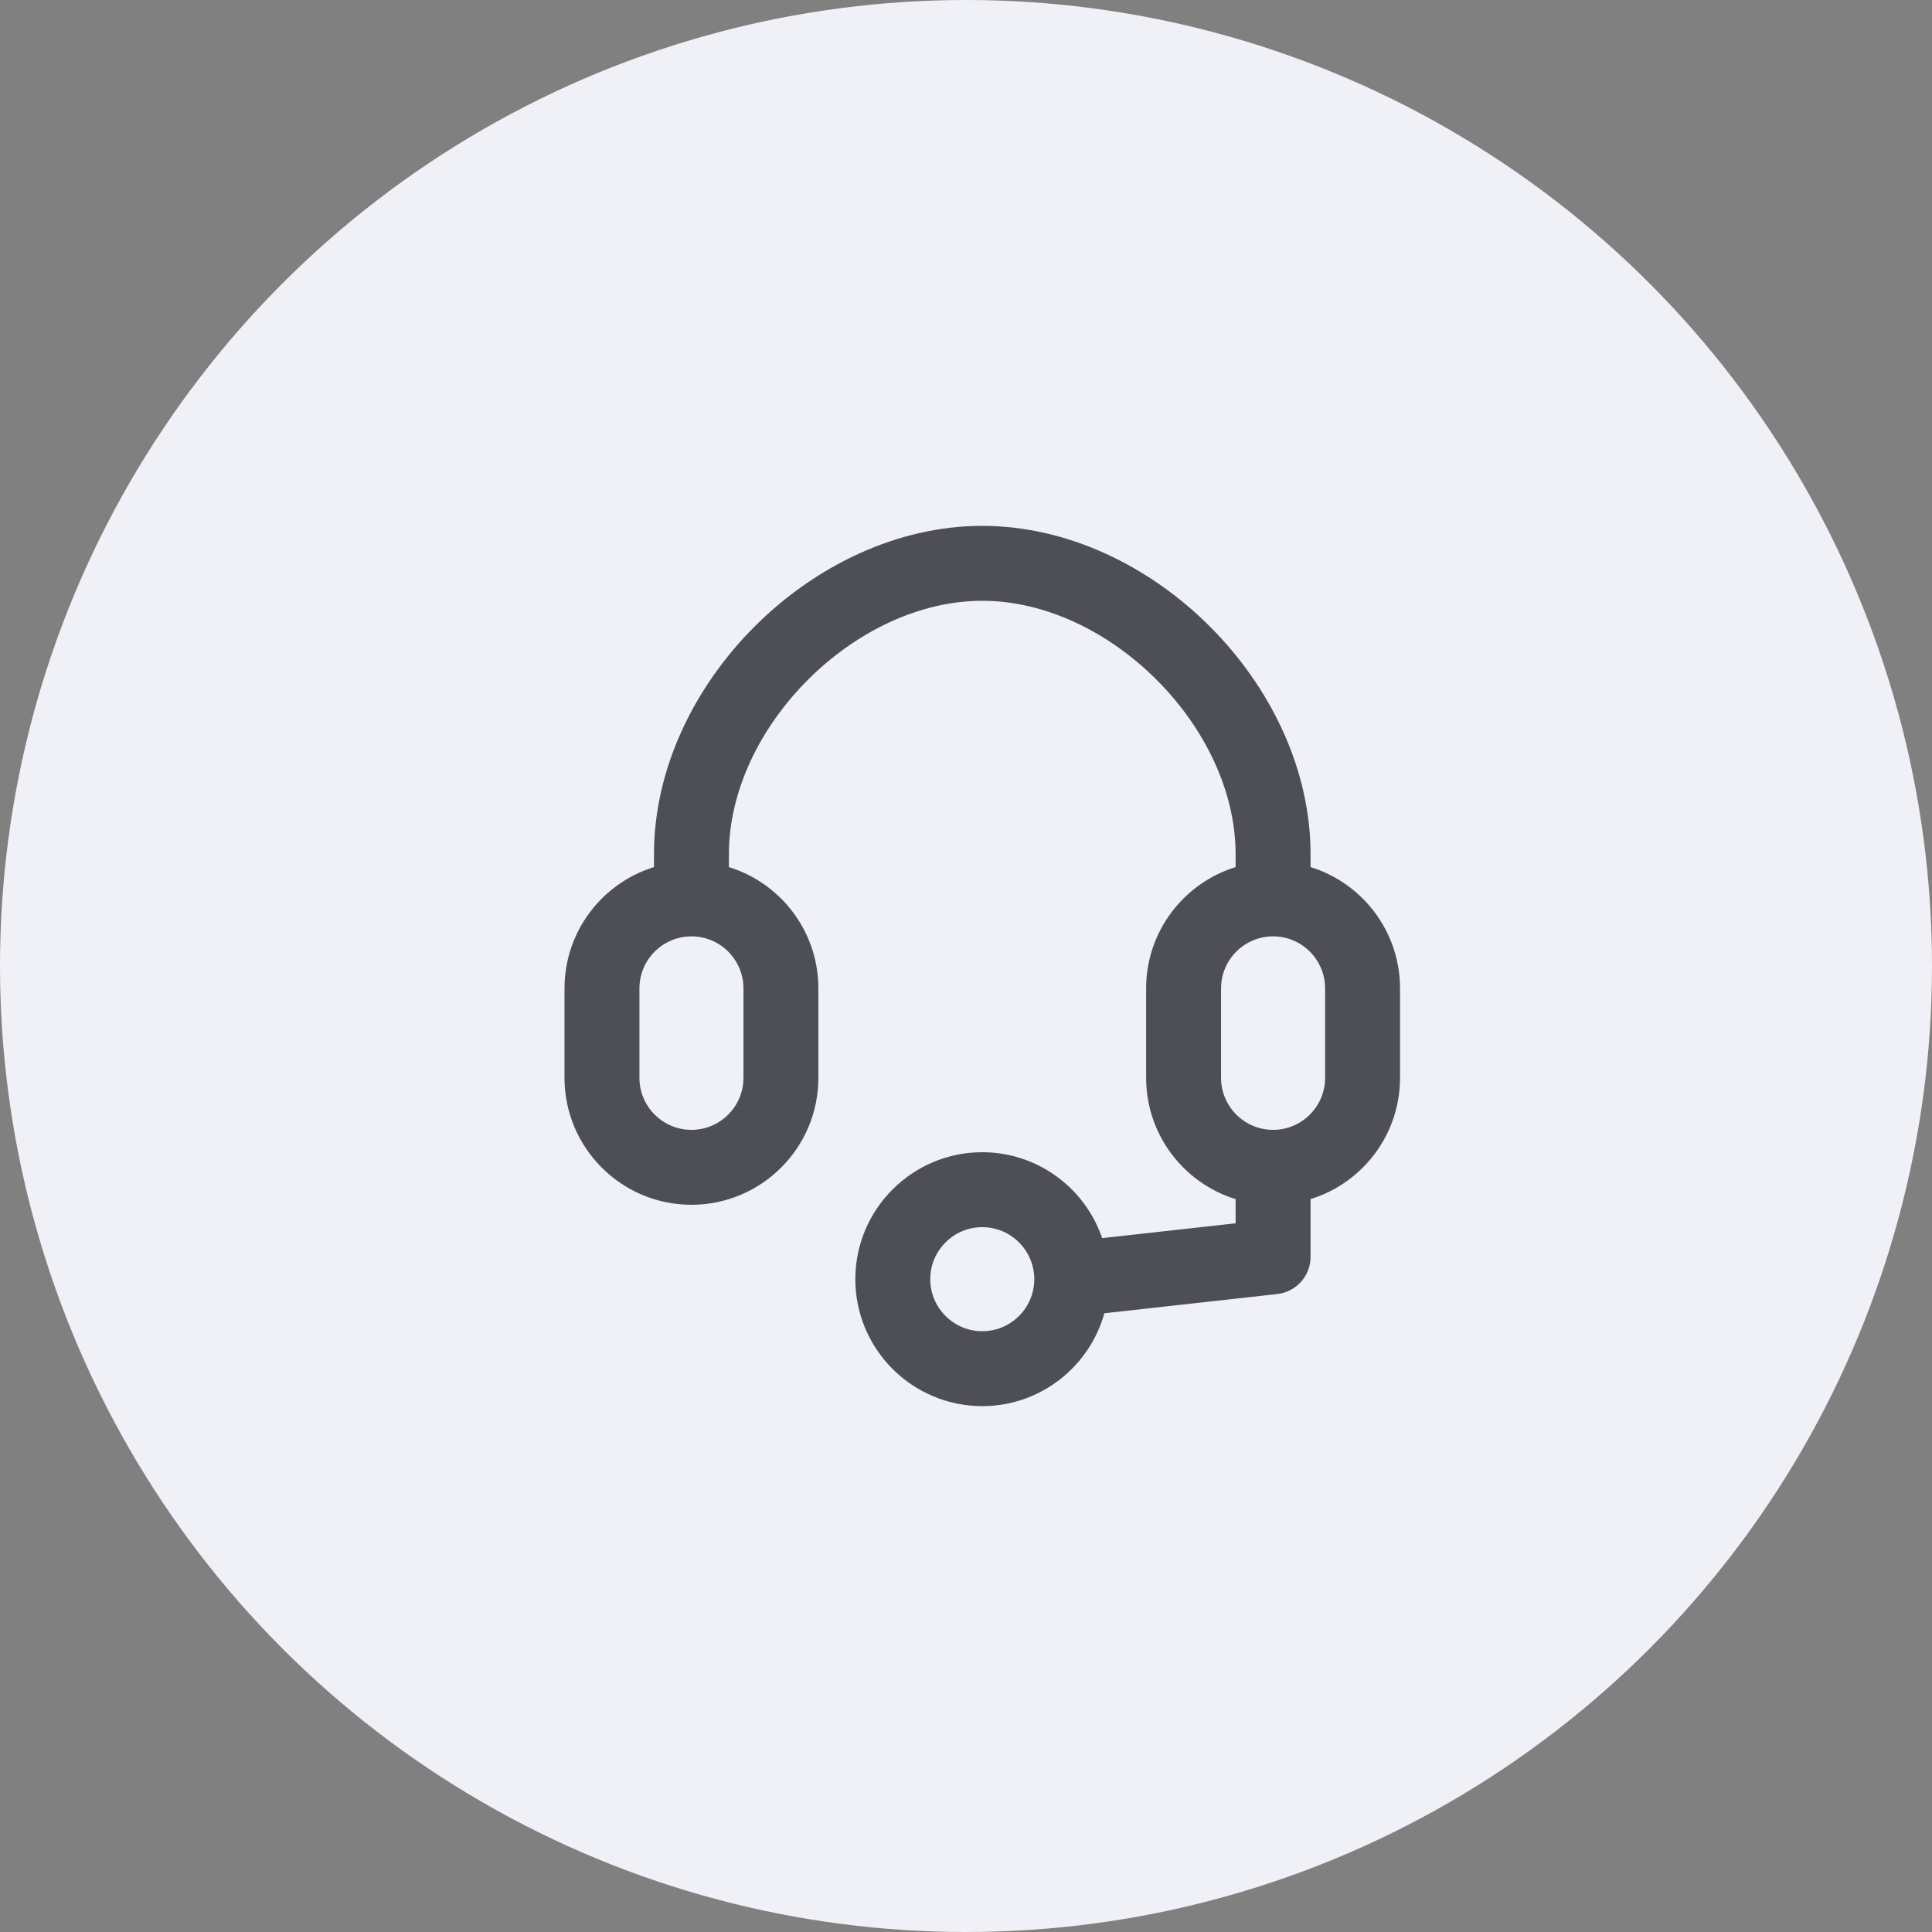 <svg width="64" height="64" viewBox="0 0 64 64" fill="none" xmlns="http://www.w3.org/2000/svg">
<rect x="0" y="0" width="64" height="64" fill="#808080" stroke="none"/>
<circle cx="32" cy="32" r="32" fill="#F0F0F7"/>
<path d="M42.914 29.111V28.295C42.914 22.962 37.871 17.92 32.539 17.92C27.206 17.92 22.164 22.962 22.164 28.295V29.111C20.474 29.455 19.2 30.951 19.2 32.741V35.705C19.2 37.749 20.863 39.41 22.905 39.41C24.948 39.41 26.61 37.749 26.61 35.705V32.741C26.61 30.951 25.336 29.455 23.646 29.111V28.295C23.646 23.807 28.051 19.402 32.539 19.402C37.027 19.402 41.431 23.807 41.431 28.295V29.111C39.742 29.455 38.467 30.951 38.467 32.741V35.705C38.467 37.496 39.742 38.991 41.431 39.335V40.971L36.146 41.558C35.773 39.907 34.3 38.669 32.539 38.669C30.497 38.669 28.834 40.331 28.834 42.375C28.834 44.419 30.497 46.08 32.539 46.08C34.353 46.08 35.859 44.768 36.176 43.046L42.254 42.37C42.63 42.329 42.914 42.012 42.914 41.634V39.335C44.603 38.991 45.878 37.496 45.878 35.705V32.741C45.878 30.951 44.603 29.455 42.914 29.111ZM25.128 32.741V35.705C25.128 36.931 24.131 37.928 22.905 37.928C21.68 37.928 20.682 36.931 20.682 35.705V32.741C20.682 31.515 21.68 30.518 22.905 30.518C24.131 30.518 25.128 31.515 25.128 32.741ZM32.539 44.598C31.313 44.598 30.316 43.6 30.316 42.375C30.316 41.149 31.313 40.151 32.539 40.151C33.765 40.151 34.762 41.149 34.762 42.375C34.762 43.6 33.765 44.598 32.539 44.598ZM44.396 35.705C44.396 36.931 43.398 37.928 42.173 37.928C40.947 37.928 39.949 36.931 39.949 35.705V32.741C39.949 31.515 40.947 30.518 42.173 30.518C43.398 30.518 44.396 31.515 44.396 32.741V35.705Z" fill="#4E4E56" stroke="#4E4E56"/>
</svg>
